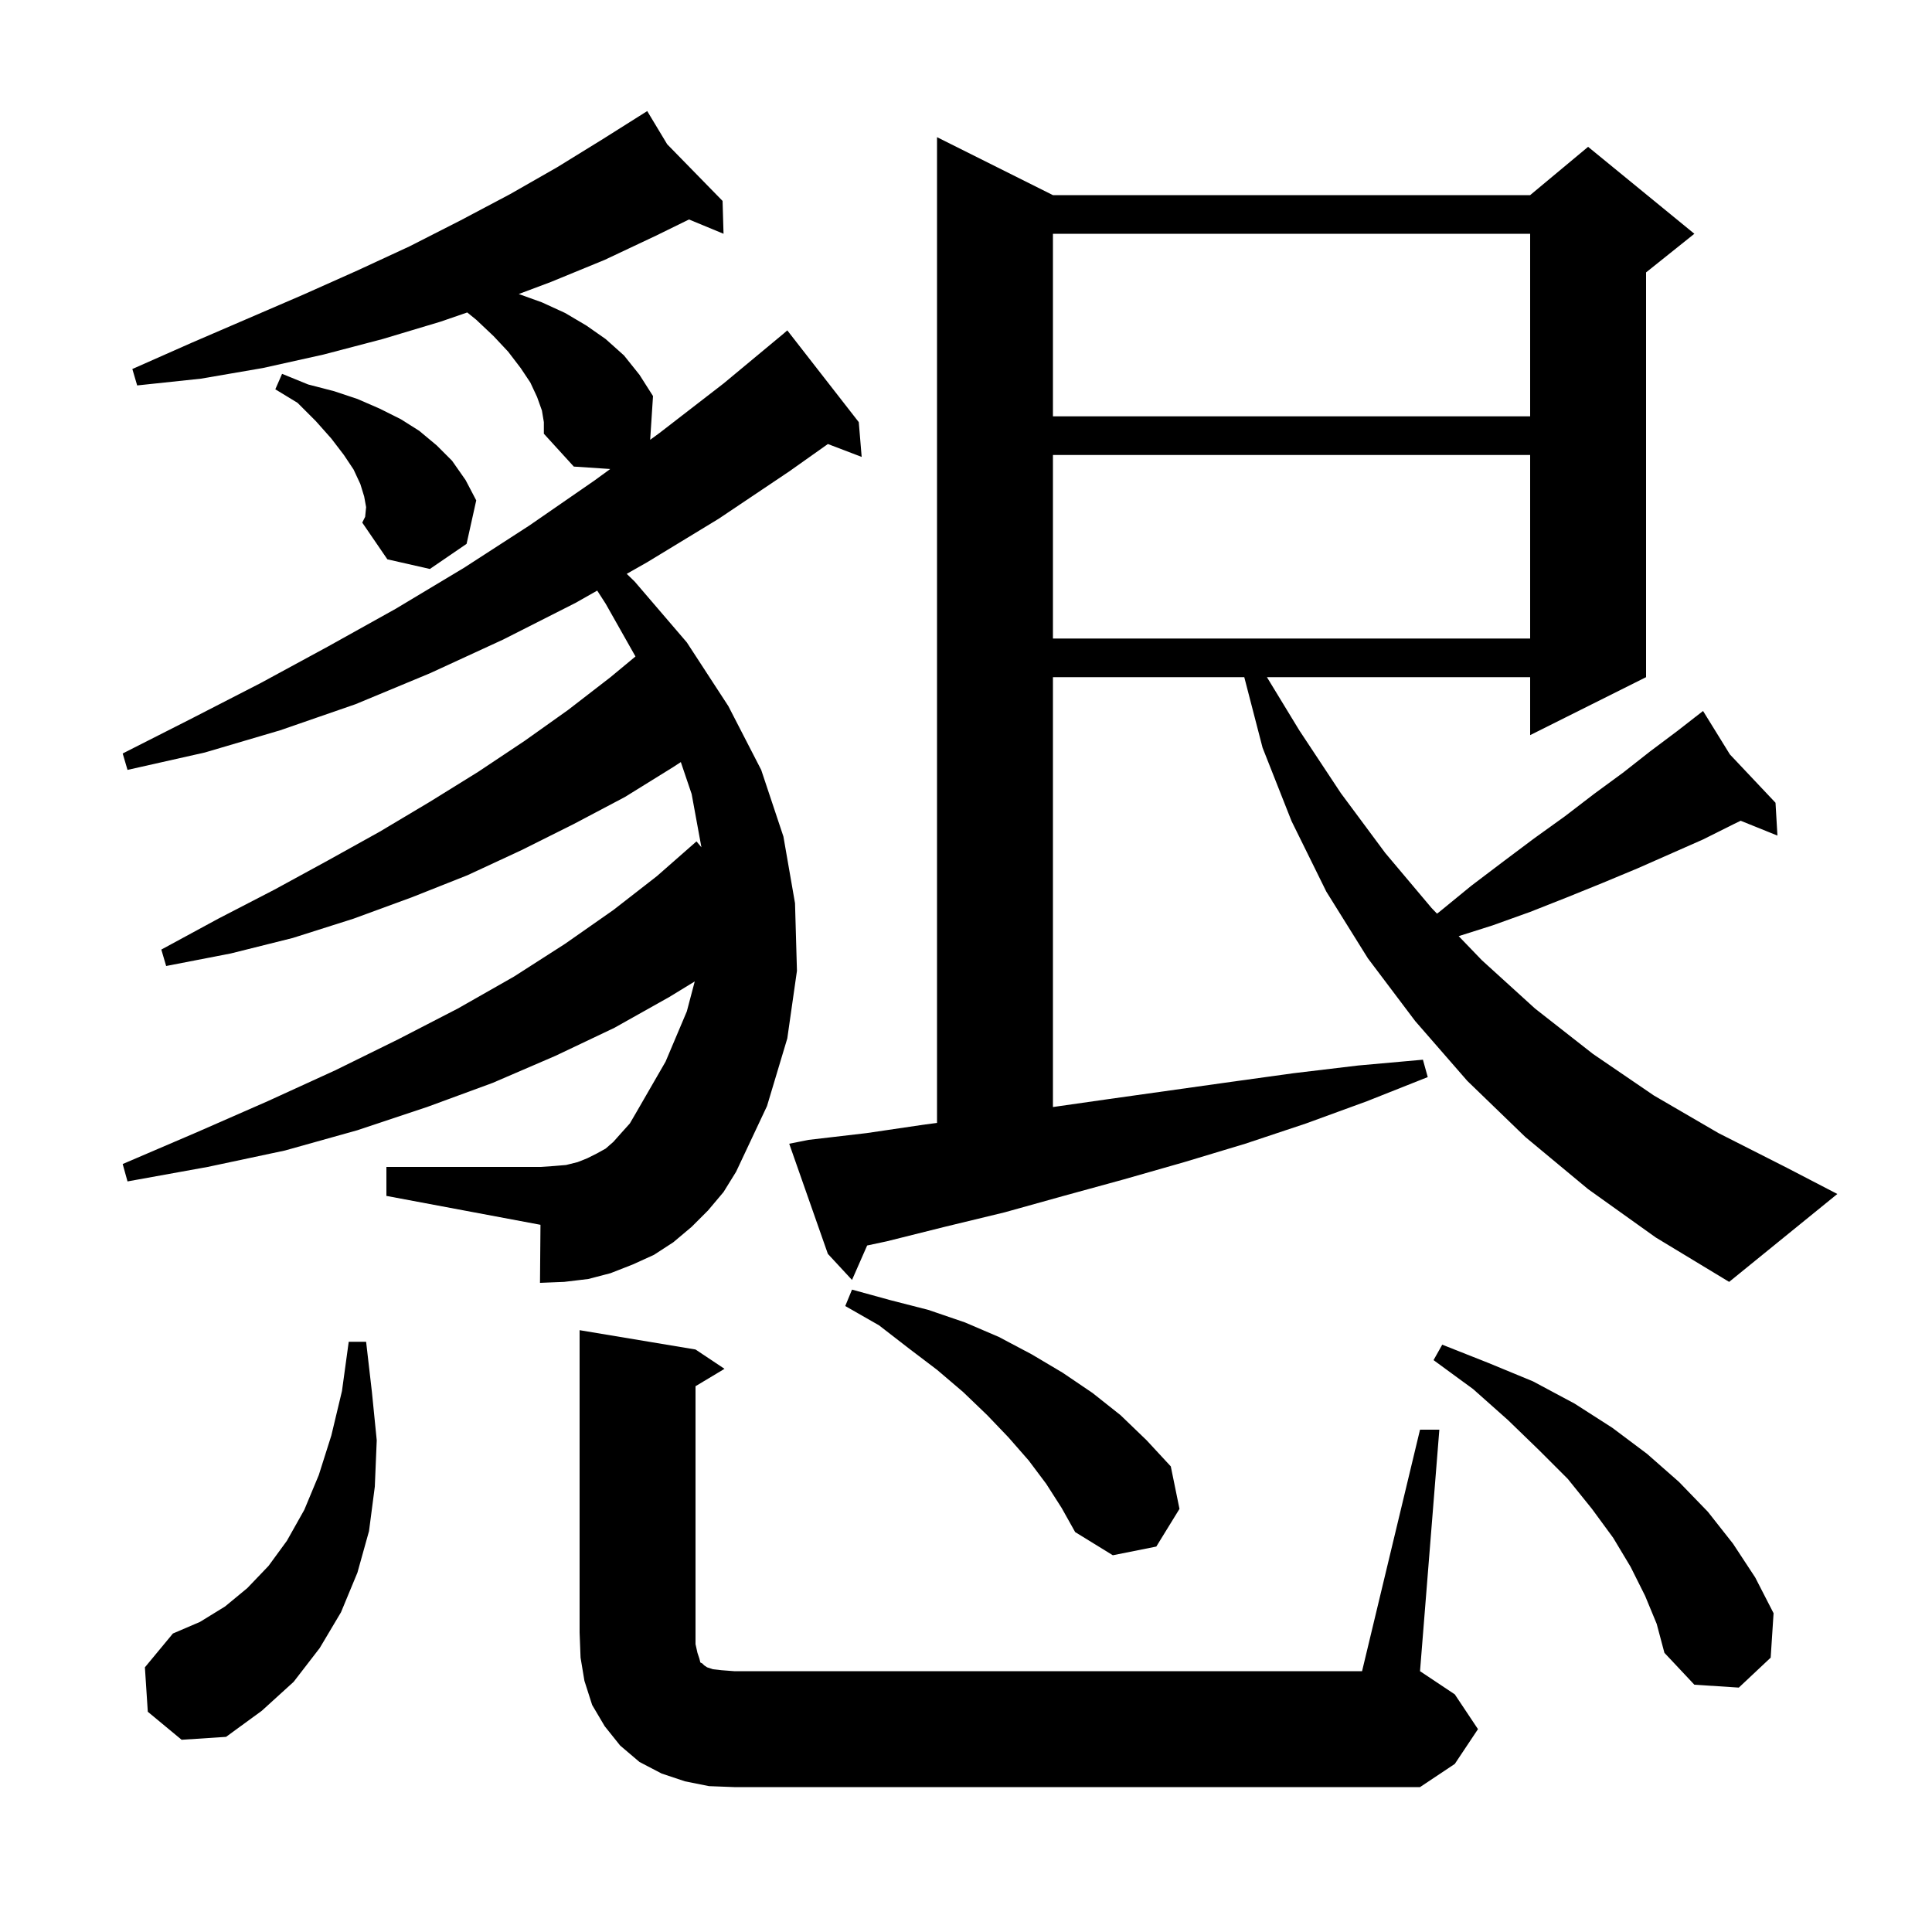 <svg xmlns="http://www.w3.org/2000/svg" xmlns:xlink="http://www.w3.org/1999/xlink" version="1.1" baseProfile="full" viewBox="0 0 200 200" width="200" height="200">
<g fill="black">
<path d="M 147.0 148.0 L 149.0 148.0 L 147.0 173.0 L 150.6 175.4 L 153.0 179.0 L 150.6 182.6 L 147.0 185.0 L 76.0 185.0 L 73.4 184.9 L 70.9 184.4 L 68.5 183.6 L 66.2 182.4 L 64.2 180.7 L 62.6 178.7 L 61.3 176.5 L 60.5 174.0 L 60.1 171.6 L 60.0 169.0 L 60.0 137.7 L 72.0 139.7 L 75.0 141.7 L 72.0 143.5 L 72.0 170.2 L 72.2 171.1 L 72.4 171.7 L 72.5 172.1 L 72.7 172.2 L 72.9 172.4 L 73.2 172.6 L 73.8 172.8 L 74.7 172.9 L 76.0 173.0 L 141.0 173.0 Z M 15.3 177.2 L 15.0 172.6 L 17.9 169.1 L 20.7 167.9 L 23.3 166.3 L 25.6 164.4 L 27.8 162.1 L 29.7 159.5 L 31.5 156.3 L 33.0 152.7 L 34.3 148.6 L 35.4 144.0 L 36.1 138.9 L 37.9 138.9 L 38.5 144.1 L 39.0 149.1 L 38.8 153.9 L 38.2 158.5 L 37.0 162.8 L 35.3 166.9 L 33.1 170.6 L 30.4 174.1 L 27.1 177.1 L 23.4 179.8 L 18.8 180.1 Z M 170.3 165.2 L 168.8 162.2 L 167.0 159.2 L 164.8 156.2 L 162.3 153.1 L 159.3 150.1 L 156.1 147.0 L 152.5 143.8 L 148.4 140.8 L 149.3 139.2 L 154.1 141.1 L 158.7 143.0 L 163.0 145.3 L 166.9 147.8 L 170.5 150.5 L 173.8 153.4 L 176.8 156.5 L 179.4 159.8 L 181.7 163.3 L 183.6 167.0 L 183.3 171.6 L 180.0 174.7 L 175.4 174.4 L 172.3 171.1 L 171.5 168.1 Z M 108.3 153.6 L 106.5 151.2 L 104.4 148.8 L 102.2 146.5 L 99.7 144.1 L 97.0 141.8 L 94.1 139.6 L 91.0 137.2 L 87.5 135.2 L 88.2 133.5 L 92.2 134.6 L 96.1 135.6 L 99.9 136.9 L 103.4 138.4 L 106.8 140.2 L 110.0 142.1 L 113.1 144.2 L 116.0 146.5 L 118.7 149.1 L 121.2 151.8 L 122.1 156.2 L 119.7 160.1 L 115.2 161.0 L 111.3 158.6 L 109.9 156.1 Z M 164.4 123.1 L 157.9 117.7 L 151.9 111.9 L 146.5 105.7 L 141.6 99.2 L 137.3 92.3 L 133.7 85.0 L 130.7 77.4 L 128.807 70.1 L 109.0 70.1 L 109.0 114.6 L 114.6 113.8 L 127.4 112.0 L 133.9 111.1 L 140.6 110.3 L 147.3 109.7 L 147.8 111.5 L 141.5 114.0 L 135.2 116.3 L 128.9 118.4 L 122.6 120.3 L 116.3 122.1 L 110.1 123.8 L 104.0 125.5 L 97.8 127.0 L 91.8 128.5 L 89.767 128.933 L 88.2 132.5 L 85.7 129.8 L 81.7 118.4 L 83.7 118.0 L 89.7 117.3 L 95.8 116.4 L 97.0 116.245 L 97.0 14.2 L 109.0 20.2 L 158.4 20.2 L 164.4 15.2 L 175.4 24.2 L 170.4 28.2 L 170.4 70.1 L 158.4 76.1 L 158.4 70.1 L 131.152 70.1 L 134.5 75.6 L 138.8 82.1 L 143.4 88.3 L 148.2 94.0 L 148.758 94.58 L 149.0 94.4 L 152.3 91.7 L 155.6 89.2 L 158.8 86.8 L 162.0 84.5 L 165.0 82.2 L 168.0 80.0 L 170.8 77.8 L 173.6 75.7 L 175.447 74.263 L 175.4 74.2 L 175.454 74.258 L 176.3 73.6 L 179.077 78.095 L 183.8 83.1 L 184.0 86.5 L 180.194 84.964 L 179.5 85.3 L 176.3 86.9 L 169.5 89.9 L 165.9 91.4 L 162.2 92.9 L 158.4 94.4 L 154.5 95.8 L 151.002 96.909 L 153.4 99.4 L 158.9 104.4 L 164.9 109.1 L 171.2 113.4 L 177.9 117.3 L 185.0 120.9 L 190.2 123.6 L 179.0 132.7 L 171.4 128.1 Z M 73.3 125.3 L 71.6 127.0 L 69.7 128.6 L 67.7 129.9 L 65.5 130.9 L 63.2 131.8 L 60.9 132.4 L 58.4 132.7 L 55.9 132.8 L 55.95 126.791 L 40.0 123.8 L 40.0 120.8 L 56.0 120.8 L 57.4 120.7 L 58.6 120.6 L 59.8 120.3 L 60.8 119.9 L 61.8 119.4 L 62.7 118.9 L 63.5 118.2 L 64.3 117.3 L 65.2 116.3 L 65.9 115.1 L 68.9 109.9 L 71.1 104.7 L 71.919 101.599 L 69.3 103.2 L 63.6 106.4 L 57.5 109.3 L 51.0 112.1 L 44.2 114.6 L 37.0 117.0 L 29.5 119.1 L 21.5 120.8 L 13.2 122.3 L 12.7 120.5 L 20.4 117.2 L 27.7 114.0 L 34.7 110.8 L 41.2 107.6 L 47.4 104.4 L 53.2 101.1 L 58.5 97.7 L 63.5 94.2 L 68.0 90.7 L 72.1 87.1 L 72.61 87.709 L 71.6 82.2 L 70.479 78.891 L 69.7 79.4 L 64.7 82.5 L 59.4 85.3 L 54.0 88.0 L 48.4 90.6 L 42.6 92.9 L 36.6 95.1 L 30.3 97.1 L 23.9 98.7 L 17.2 100.0 L 16.7 98.3 L 22.6 95.1 L 28.4 92.1 L 33.9 89.1 L 39.3 86.1 L 44.5 83.0 L 49.5 79.9 L 54.3 76.7 L 58.8 73.5 L 63.2 70.1 L 65.784 67.957 L 62.7 62.5 L 61.823 61.138 L 59.6 62.4 L 52.1 66.2 L 44.5 69.7 L 36.8 72.9 L 29.0 75.6 L 21.2 77.9 L 13.2 79.7 L 12.7 78.0 L 19.8 74.4 L 27.0 70.7 L 34.0 66.9 L 41.0 63.0 L 48.0 58.8 L 54.8 54.4 L 61.6 49.7 L 63.171 48.551 L 59.4 48.3 L 56.3 44.9 L 56.3 43.7 L 56.1 42.5 L 55.6 41.1 L 54.9 39.6 L 53.9 38.1 L 52.6 36.4 L 51.1 34.8 L 49.3 33.1 L 48.368 32.346 L 45.6 33.3 L 39.6 35.1 L 33.5 36.7 L 27.2 38.1 L 20.8 39.2 L 14.2 39.9 L 13.7 38.2 L 19.8 35.5 L 31.4 30.5 L 37.0 28.0 L 42.4 25.5 L 47.7 22.8 L 52.8 20.1 L 57.7 17.3 L 62.4 14.4 L 66.202 12.003 L 66.2 12.0 L 66.203 12.003 L 67.0 11.5 L 69.067 14.933 L 74.8 20.8 L 74.9 24.2 L 71.324 22.72 L 67.9 24.4 L 62.6 26.9 L 57.0 29.2 L 53.702 30.437 L 56.1 31.3 L 58.5 32.4 L 60.7 33.7 L 62.7 35.1 L 64.6 36.8 L 66.2 38.8 L 67.6 41.0 L 67.305 45.528 L 68.3 44.8 L 74.9 39.7 L 81.117 34.535 L 81.5 34.2 L 88.9 43.7 L 89.2 47.3 L 85.703 45.965 L 81.7 48.8 L 74.4 53.7 L 67.0 58.2 L 64.878 59.404 L 65.7 60.2 L 71.1 66.5 L 75.4 73.1 L 78.8 79.7 L 81.1 86.6 L 82.3 93.5 L 82.5 100.5 L 81.5 107.5 L 79.4 114.5 L 76.2 121.3 L 74.9 123.4 Z M 109.0 47.1 L 109.0 66.1 L 158.4 66.1 L 158.4 47.1 Z M 37.9 52.5 L 37.7 51.4 L 37.3 50.1 L 36.6 48.6 L 35.6 47.1 L 34.3 45.4 L 32.7 43.6 L 30.8 41.7 L 28.5 40.3 L 29.2 38.7 L 31.9 39.8 L 34.6 40.5 L 37.0 41.3 L 39.3 42.3 L 41.5 43.4 L 43.4 44.6 L 45.2 46.1 L 46.8 47.7 L 48.2 49.7 L 49.3 51.8 L 48.3 56.3 L 44.5 58.9 L 40.1 57.9 L 37.5 54.1 L 37.8 53.5 Z M 109.0 24.2 L 109.0 43.1 L 158.4 43.1 L 158.4 24.2 Z " />
</g>
</svg>
